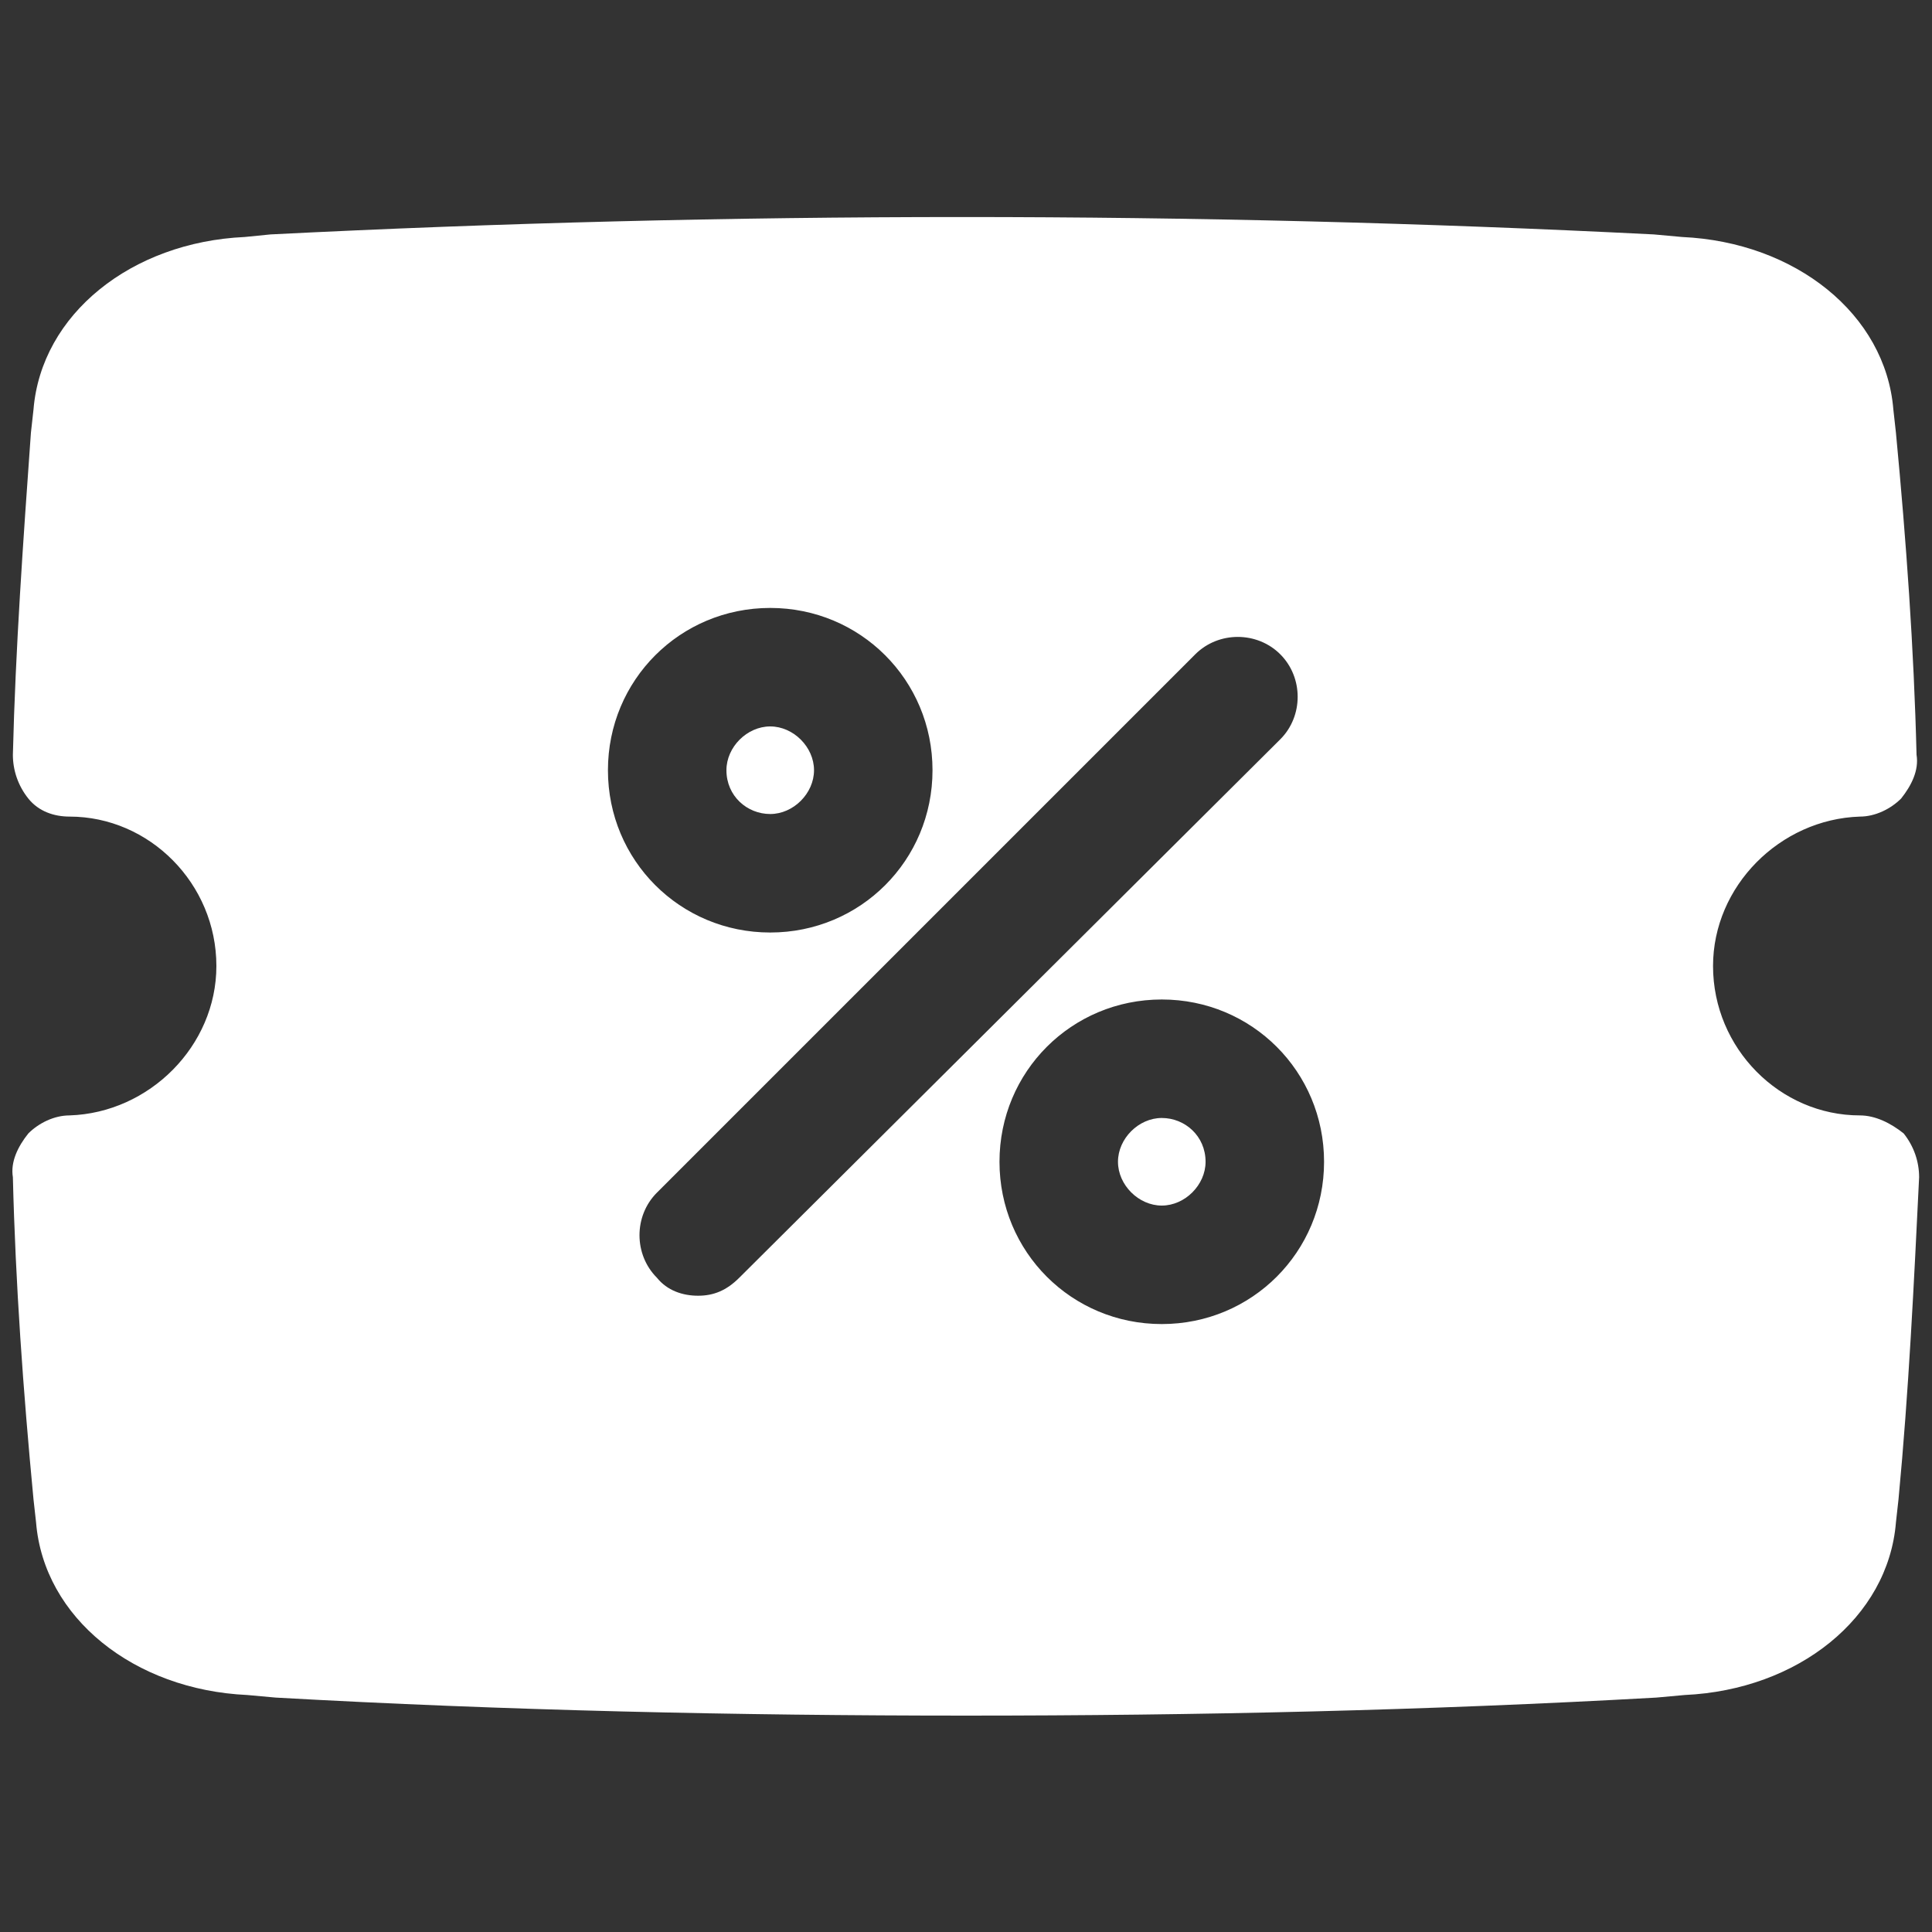 <?xml version="1.0" encoding="utf-8"?>
<!-- Generator: Adobe Illustrator 24.3.0, SVG Export Plug-In . SVG Version: 6.00 Build 0)  -->
<svg version="1.1" id="Layer_1" xmlns="http://www.w3.org/2000/svg" xmlns:xlink="http://www.w3.org/1999/xlink" x="0px" y="0px"
	 viewBox="0 0 75 75" style="enable-background:new 0 0 75 75;" xml:space="preserve">
<rect x="0" y="0" width="75" height="75" fill="#333333" stroke="none"/>
<style type="text/css">
	.st0{fill:#FFFFFF;}
</style>
<g>
	<path class="st0" d="M45.1,43.4c-0.9,0-1.7,0.8-1.7,1.7c0,0.9,0.8,1.7,1.7,1.7c0.9,0,1.7-0.8,1.7-1.7C46.8,44.1,46,43.4,45.1,43.4z
		"/>
	<path class="st0" d="M29.9,31.6c0.9,0,1.7-0.8,1.7-1.7c0-0.9-0.8-1.7-1.7-1.7c-0.9,0-1.7,0.8-1.7,1.7C28.2,30.9,29,31.6,29.9,31.6z
		"/>
	<path class="st0" d="M72.2,43.3c-3.1,0-5.7-2.6-5.7-5.8c0-3.1,2.6-5.7,5.7-5.8c0.6,0,1.2-0.3,1.6-0.7c0.4-0.5,0.7-1.1,0.6-1.7
		c-0.1-4.1-0.4-8.3-0.8-12.5l-0.1-0.9c-0.3-3.7-3.8-6.5-8.2-6.7l-1.1-0.1c-17.8-0.9-35.9-0.9-53.7,0L9.5,9.2c-4.4,0.2-7.9,3-8.2,6.7
		l-0.1,0.9C0.9,21,0.6,25.2,0.5,29.3c0,0.6,0.2,1.2,0.6,1.7c0.4,0.5,1,0.7,1.6,0.7c3.1,0,5.7,2.6,5.7,5.8c0,3.1-2.6,5.7-5.7,5.8
		c-0.6,0-1.2,0.3-1.6,0.7c-0.4,0.5-0.7,1.1-0.6,1.7c0.1,4.1,0.4,8.3,0.8,12.5l0.1,0.9c0.3,3.7,3.8,6.5,8.2,6.7l1.1,0.1
		c8.9,0.5,17.9,0.7,26.8,0.7c9,0,17.9-0.2,26.8-0.7l1.1-0.1c4.4-0.2,7.9-3,8.2-6.7l0.1-0.9c0.4-4.2,0.6-8.4,0.8-12.5
		c0-0.6-0.2-1.2-0.6-1.7C73.4,43.6,72.8,43.3,72.2,43.3z M29.9,23.6c3.5,0,6.3,2.8,6.3,6.3s-2.8,6.3-6.3,6.3s-6.3-2.8-6.3-6.3
		S26.4,23.6,29.9,23.6z M28.7,49.6c-0.5,0.5-1,0.7-1.6,0.7s-1.2-0.2-1.6-0.7c-0.9-0.9-0.9-2.4,0-3.3l20.9-20.9
		c0.9-0.9,2.4-0.9,3.3,0c0.9,0.9,0.9,2.4,0,3.3L28.7,49.6z M45.1,51.4c-3.5,0-6.3-2.8-6.3-6.3s2.8-6.3,6.3-6.3s6.3,2.8,6.3,6.3
		S48.6,51.4,45.1,51.4z"/>
</g>
</svg>
